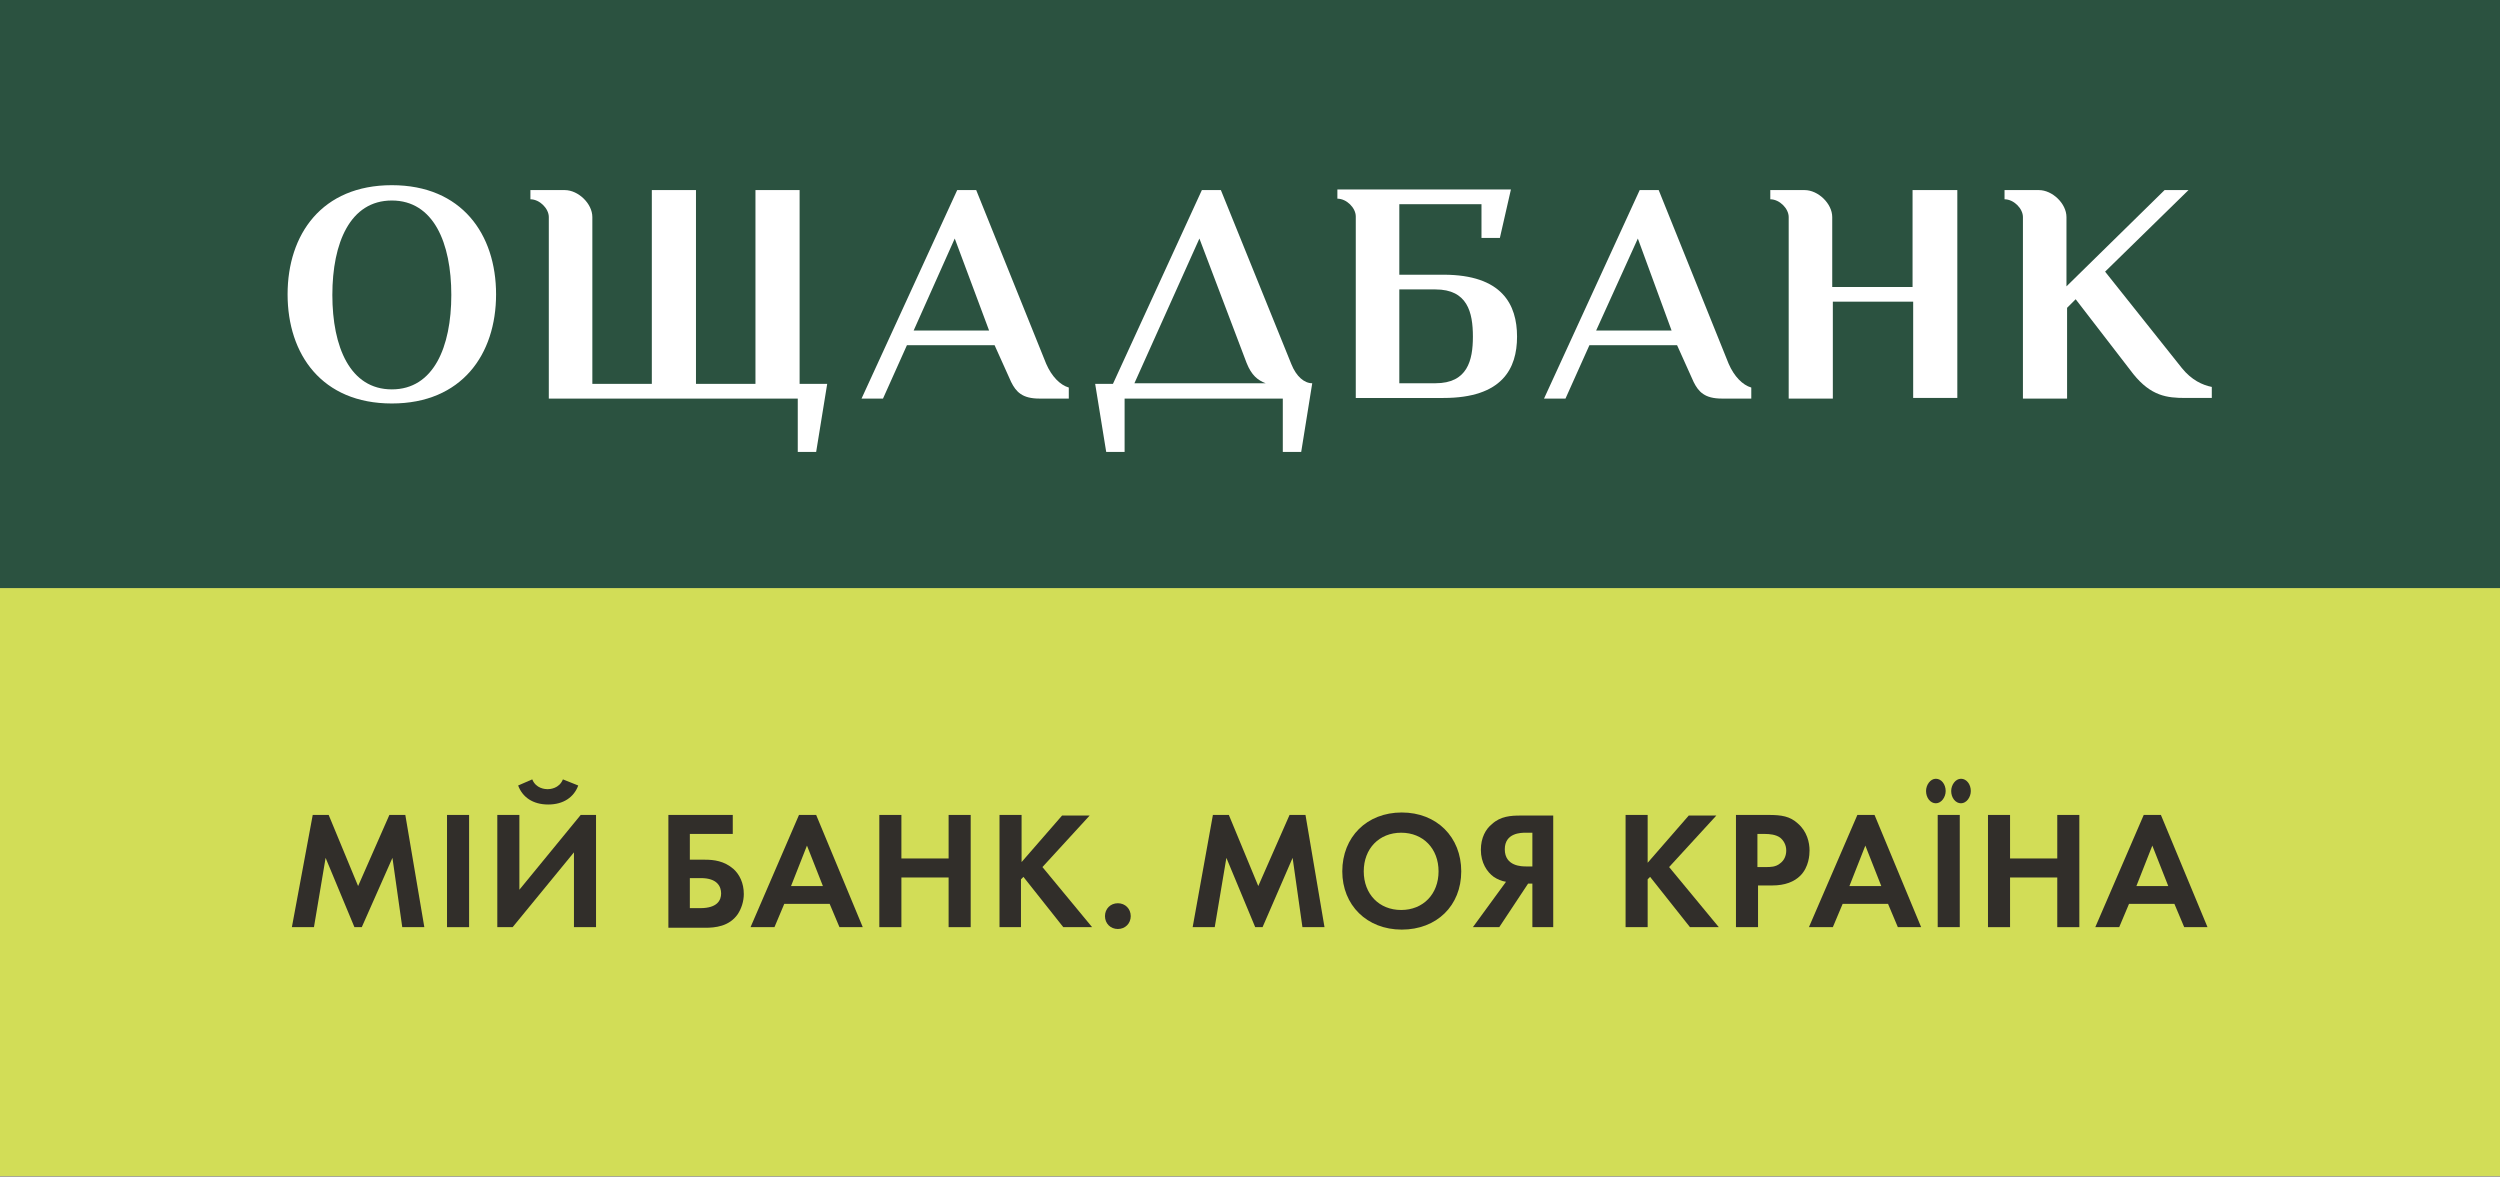 <?xml version="1.0" encoding="utf-8"?>
<!-- Generator: Adobe Illustrator 21.0.2, SVG Export Plug-In . SVG Version: 6.00 Build 0)  -->
<svg version="1.1" id="Layer_1" xmlns="http://www.w3.org/2000/svg" xmlns:xlink="http://www.w3.org/1999/xlink" x="0px" y="0px"
	 viewBox="0 0 407.7 191.9" style="enable-background:new 0 0 407.7 191.9;" xml:space="preserve">
<rect x="0" y="0" width="407.7" height="191.9" fill="#808080" stroke="none"/>
<style type="text/css">
	.st0{fill:#D2DD57;}
	.st1{fill:#2B5240;}
	.st2{fill:#FFFFFF;}
	.st3{fill:#312E2A;}
</style>
<g>
	<rect y="95.9" class="st0" width="407.7" height="95.9"/>
	<g>
		<rect class="st1" width="407.7" height="95.9"/>
		<g>
			<path class="st2" d="M63.9,30.2c-11.4,0-17,8-17,17.8s5.6,17.8,17,17.8s17-8,17-17.8S75.3,30.2,63.9,30.2z M63.9,63.5
				c-6.8,0-9.7-6.9-9.7-15.4s2.9-15.4,9.7-15.4s9.7,6.9,9.7,15.4S70.7,63.5,63.9,63.5z"/>
			<path class="st2" d="M130.4,62.5V31h-7.2v31.6h-9.7V31h-7.2v31.6h-9.7V35.4c0-2.2-2.3-4.4-4.5-4.4h-5.6v1.5c1.5,0,3,1.5,3,2.9
				v27.2v2.4h7.2h9.7h7.2h9.7h6.8v8.7h3l1.8-11.1H130.4z"/>
			<path class="st2" d="M170.6,59.3L159.2,31l0,0h-3.1l-15.6,34h3.5l3.9-8.7h14.3l2.7,6c0.8,1.6,1.8,2.7,4.6,2.7h4.8v-1.8
				C172.9,62.8,171.5,61.4,170.6,59.3z M149,53.9l6.7-15l5.6,15H149z"/>
			<path class="st2" d="M281.9,59.3L270.5,31l0,0h-3.1l-15.6,34h3.5l3.9-8.7h14.3l2.7,6c0.8,1.6,1.8,2.7,4.6,2.7h4.8v-1.8
				C284.2,62.8,282.8,61.4,281.9,59.3z M260.3,53.9l6.8-15l5.5,15H260.3z"/>
			<path class="st2" d="M214,62.5c-1.3,0-2.6-1.1-3.4-3.1L199.1,31h0h-2.2H196l-14.5,31.6h-2.9l1.8,11.1h3v-8.7h25.8v8.7h3L214,62.5
				L214,62.5L214,62.5z M195.6,38.9l7.7,20.3c0.8,2,1.8,2.8,3.1,3.3H185L195.6,38.9z"/>
			<path class="st2" d="M235.4,44.8h-7.2l0-11.5h13.4v5.5h3l1.8-7.9h-28.3v1.5c1.5,0,3,1.5,3,2.9l0,29.6h14.3c9.6,0,12-4.8,12-10
				S245,44.8,235.4,44.8z M234.1,62.5h-5.9V47.2h5.9c5.2,0,6.1,3.7,6.1,7.7C240.2,58.8,239.3,62.5,234.1,62.5z"/>
			<path class="st2" d="M311.9,31v15.8h-13.1V35.4c0-2.2-2.3-4.4-4.5-4.4h-5.6v1.5c1.5,0,3,1.5,3,2.9l0,29.6h7.2V49.2h13.1v15.7h7.2
				V31H311.9z"/>
			<path class="st2" d="M355.8,60l-12.5-15.7L356.9,31H353l-16,15.7V35.4c0-2.2-2.3-4.4-4.5-4.4h-5.6v1.5c1.5,0,3,1.5,3,2.9l0,29.6
				h7.2V50.2l1.4-1.4l9.4,12.2c2.9,3.6,5.5,3.9,8.5,3.9h4.3v-1.8C359.2,62.8,357.4,62,355.8,60z"/>
		</g>
	</g>
	<g>
		<path class="st3" d="M51,132.9h2.6l4.8,11.6l5.1-11.6h2.6l3.1,18.3h-3.6l-1.6-11.3L59,151.2h-1.2l-4.7-11.3l-1.9,11.3h-3.6
			L51,132.9z"/>
		<path class="st3" d="M76.5,132.9v18.3h-3.6v-18.3H76.5z"/>
		<path class="st3" d="M84.7,132.9v12.2l10-12.2h2.5v18.3h-3.6V139l-10,12.2h-2.5v-18.3H84.7z M86.8,127.1c0.6,1.5,2.1,1.6,2.5,1.6
			c0.4,0,1.9-0.1,2.5-1.6l2.5,1c-0.7,1.9-2.4,3.1-4.9,3.1c-2.5,0-4.2-1.2-4.9-3.1L86.8,127.1z"/>
		<path class="st3" d="M108.9,132.9h10.6v3.1h-7v4.2h2.5c1.4,0,3.1,0.2,4.6,1.5c1,0.9,1.7,2.3,1.7,4.1c0,1.2-0.4,2.4-1,3.3
			c-1.4,2-3.7,2.2-5.3,2.2h-6V132.9z M112.5,148.1h1.7c2.8,0,3.4-1.3,3.4-2.4c0-1.1-0.6-2.5-3.3-2.5h-1.8V148.1z"/>
		<path class="st3" d="M135.3,147.4h-7.4l-1.6,3.8h-3.9l7.9-18.3h2.8l7.6,18.3h-3.8L135.3,147.4z M134.2,144.5l-2.6-6.6l-2.6,6.6
			H134.2z"/>
		<path class="st3" d="M147,140h7.7v-7.1h3.6v18.3h-3.6v-8.1H147v8.1h-3.6v-18.3h3.6V140z"/>
		<path class="st3" d="M166.5,140.7l6.7-7.7h4.5l-7.7,8.4l8.1,9.8h-4.7l-6.5-8.2l-0.4,0.4v7.8H163v-18.3h3.6V140.7z"/>
		<path class="st3" d="M182.3,147.3c1.2,0,2.1,0.9,2.1,2.1c0,1.2-0.9,2.1-2.1,2.1s-2.1-0.9-2.1-2.1
			C180.2,148.2,181.1,147.3,182.3,147.3z"/>
		<path class="st3" d="M197.8,132.9h2.6l4.8,11.6l5.1-11.6h2.6l3.1,18.3h-3.6l-1.6-11.3l-4.9,11.3h-1.2l-4.7-11.3l-1.9,11.3h-3.6
			L197.8,132.9z"/>
		<path class="st3" d="M238.3,142.1c0,5.6-4,9.5-9.7,9.5c-5.7,0-9.7-4-9.7-9.5c0-5.6,4-9.6,9.7-9.6
			C234.3,132.5,238.3,136.5,238.3,142.1z M234.6,142.1c0-3.7-2.5-6.3-6.1-6.3c-3.6,0-6.1,2.6-6.1,6.3c0,3.7,2.5,6.3,6.1,6.3
			C232.1,148.4,234.6,145.8,234.6,142.1z"/>
		<path class="st3" d="M253.5,151.2h-3.6v-7.1h-0.7l-4.7,7.1h-4.3l5.4-7.4c-0.7-0.1-1.4-0.4-2-0.8c-1.1-0.8-2.1-2.3-2.1-4.4
			c0-2,0.8-3.4,1.8-4.2c1.4-1.3,3.1-1.4,4.7-1.4h5.3V151.2z M248.8,135.8c-0.7,0-3.4,0-3.4,2.7c0,2.8,2.8,2.8,3.5,2.8h1v-5.5H248.8z
			"/>
		<path class="st3" d="M268.7,140.7l6.7-7.7h4.5l-7.7,8.4l8.1,9.8h-4.7l-6.5-8.2l-0.4,0.4v7.8h-3.6v-18.3h3.6V140.7z"/>
		<path class="st3" d="M288.4,132.9c2.1,0,3.5,0.2,4.8,1.4c1.5,1.3,1.9,3.1,1.9,4.4c0,0.7-0.1,2.7-1.5,4.1c-1,1-2.5,1.6-4.6,1.6
			h-2.3v6.8h-3.6v-18.3H288.4z M286.6,141.4h1.4c0.7,0,1.6,0,2.3-0.6c0.7-0.5,1-1.3,1-2.1c0-1-0.5-1.7-1-2.1
			c-0.7-0.5-1.7-0.6-2.5-0.6h-1.2V141.4z"/>
		<path class="st3" d="M307.9,147.4h-7.4l-1.6,3.8H295l7.9-18.3h2.8l7.6,18.3h-3.8L307.9,147.4z M306.8,144.5l-2.6-6.6l-2.6,6.6
			H306.8z"/>
		<path class="st3" d="M315.7,127c0.9,0,1.6,0.9,1.6,2c0,1-0.7,2-1.6,2c-0.9,0-1.6-0.9-1.6-2C314.1,128,314.8,127,315.7,127z
			 M319.6,132.9v18.3H316v-18.3H319.6z M319.8,127c0.9,0,1.6,0.9,1.6,2c0,1-0.7,2-1.6,2c-0.9,0-1.6-0.9-1.6-2
			C318.2,128,318.9,127,319.8,127z"/>
		<path class="st3" d="M327.8,140h7.7v-7.1h3.6v18.3h-3.6v-8.1h-7.7v8.1h-3.6v-18.3h3.6V140z"/>
		<path class="st3" d="M354.6,147.4h-7.4l-1.6,3.8h-3.9l7.9-18.3h2.8l7.6,18.3h-3.8L354.6,147.4z M353.6,144.5l-2.6-6.6l-2.6,6.6
			H353.6z"/>
	</g>
</g>
</svg>

